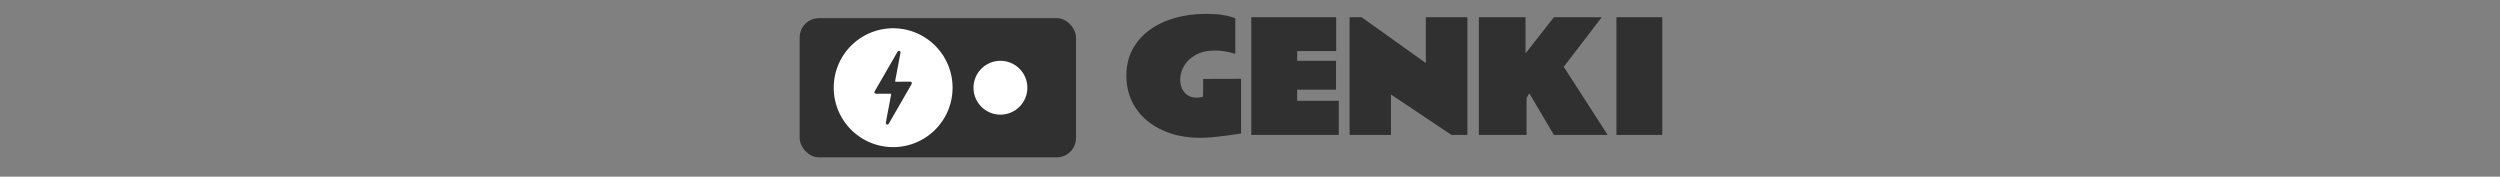 <svg xmlns="http://www.w3.org/2000/svg" xml:space="preserve" width="1500" height="106" data-id="lg_grTEqOZKTkywGhV4bX" data-version="1" viewBox="0 0 1500 106"><rect x="0" y="0" width="1500" height="106" fill="#808080" stroke="none"/><g data-padding="20"><g transform="translate(10 1.893)scale(.964)"><rect width="359.169" height="106.22" x="307.975" y="-53.89" fill="none" rx="0" ry="0" transform="translate(380.33 53.78)"/><path fill="#303030" d="M762.06 47.05v34.06l-2.59.41q-2.6.42-6.59.95-3.99.52-8.35.94-4.36.41-7.94.41-9.83 0-18.2-2.71-8.38-2.71-14.6-7.8-6.22-5.1-9.66-12.26t-3.44-16.06q0-8.91 3.71-16 3.72-7.09 10.42-12.07 6.71-4.98 15.77-7.62t19.76-2.64q6.06 0 10.05.67 3.99.66 5.99 1.35t2.09.69v22.17q-6.75-2.06-12.49-2.06-7.34 0-12.18 2.73t-7.23 6.88-2.39 8.42q0 4.96 2.73 8.13 2.73 3.16 7.51 3.16 1.05 0 2.11-.16t1.84-.48q.09-1.7.09-4.38v-6.63q8.81 0 13.65-.03 4.84-.02 6.96-.02 2.11 0 2.54-.02Zm6.38 34.98V8.73h52.83v21.11h-24.28v6.02h24.19v17.99h-24.19v6.93h25.89v21.25Zm61.18 0V8.73h7.44l40.02 28.55V8.73h25.84v73.3h-9.87l-37.68-25.2v25.2Zm80.46-73.3h29.05v22.54L956.8 8.73h29.79l-23.68 30.89 27.35 42.41H956.8L941.47 56.1l-1.7 2.98v22.95h-29.69Zm114.18 0v73.3h-28.55V8.73Z"/><rect width="100" height="50.38" x="233.465" y="-25.643" fill="#303030" rx="7" ry="7" transform="translate(85.78 53.43)scale(1.72)"/><path fill="#fff" d="M545.53 15.64c-20.423 0-36.98 16.557-36.98 36.98s16.557 36.98 36.98 36.98 36.98-16.557 36.98-36.98-16.557-36.98-36.98-36.98m11.24 35.17-13.68 23.71-.06.09c-.3.58-.67 1.14-1.44.86-.81-.3-.62-1-.52-1.61q.55-2.99 1.12-5.96l1.97-10.46c.06-.3.07-.6.12-1.03q-.64-.04-1.15-.05l-7.74.04q-2.27.02-1.1-1.96l13.68-23.7.06-.09c.3-.58.67-1.14 1.44-.86.81.3.62 1 .51 1.61q-.54 2.98-1.1 5.95l-1.99 10.47c-.06.3-.07.6-.12 1.03q.63.04 1.15.05l7.74-.04q2.27-.02 1.1 1.96m55.54-14.932a16.752 16.752 0 1 0 0 33.504 16.752 16.752 0 1 0 0-33.504"/></g><path fill="transparent" stroke="transparent" d="M470 0h560v106H470z"/></g></svg>